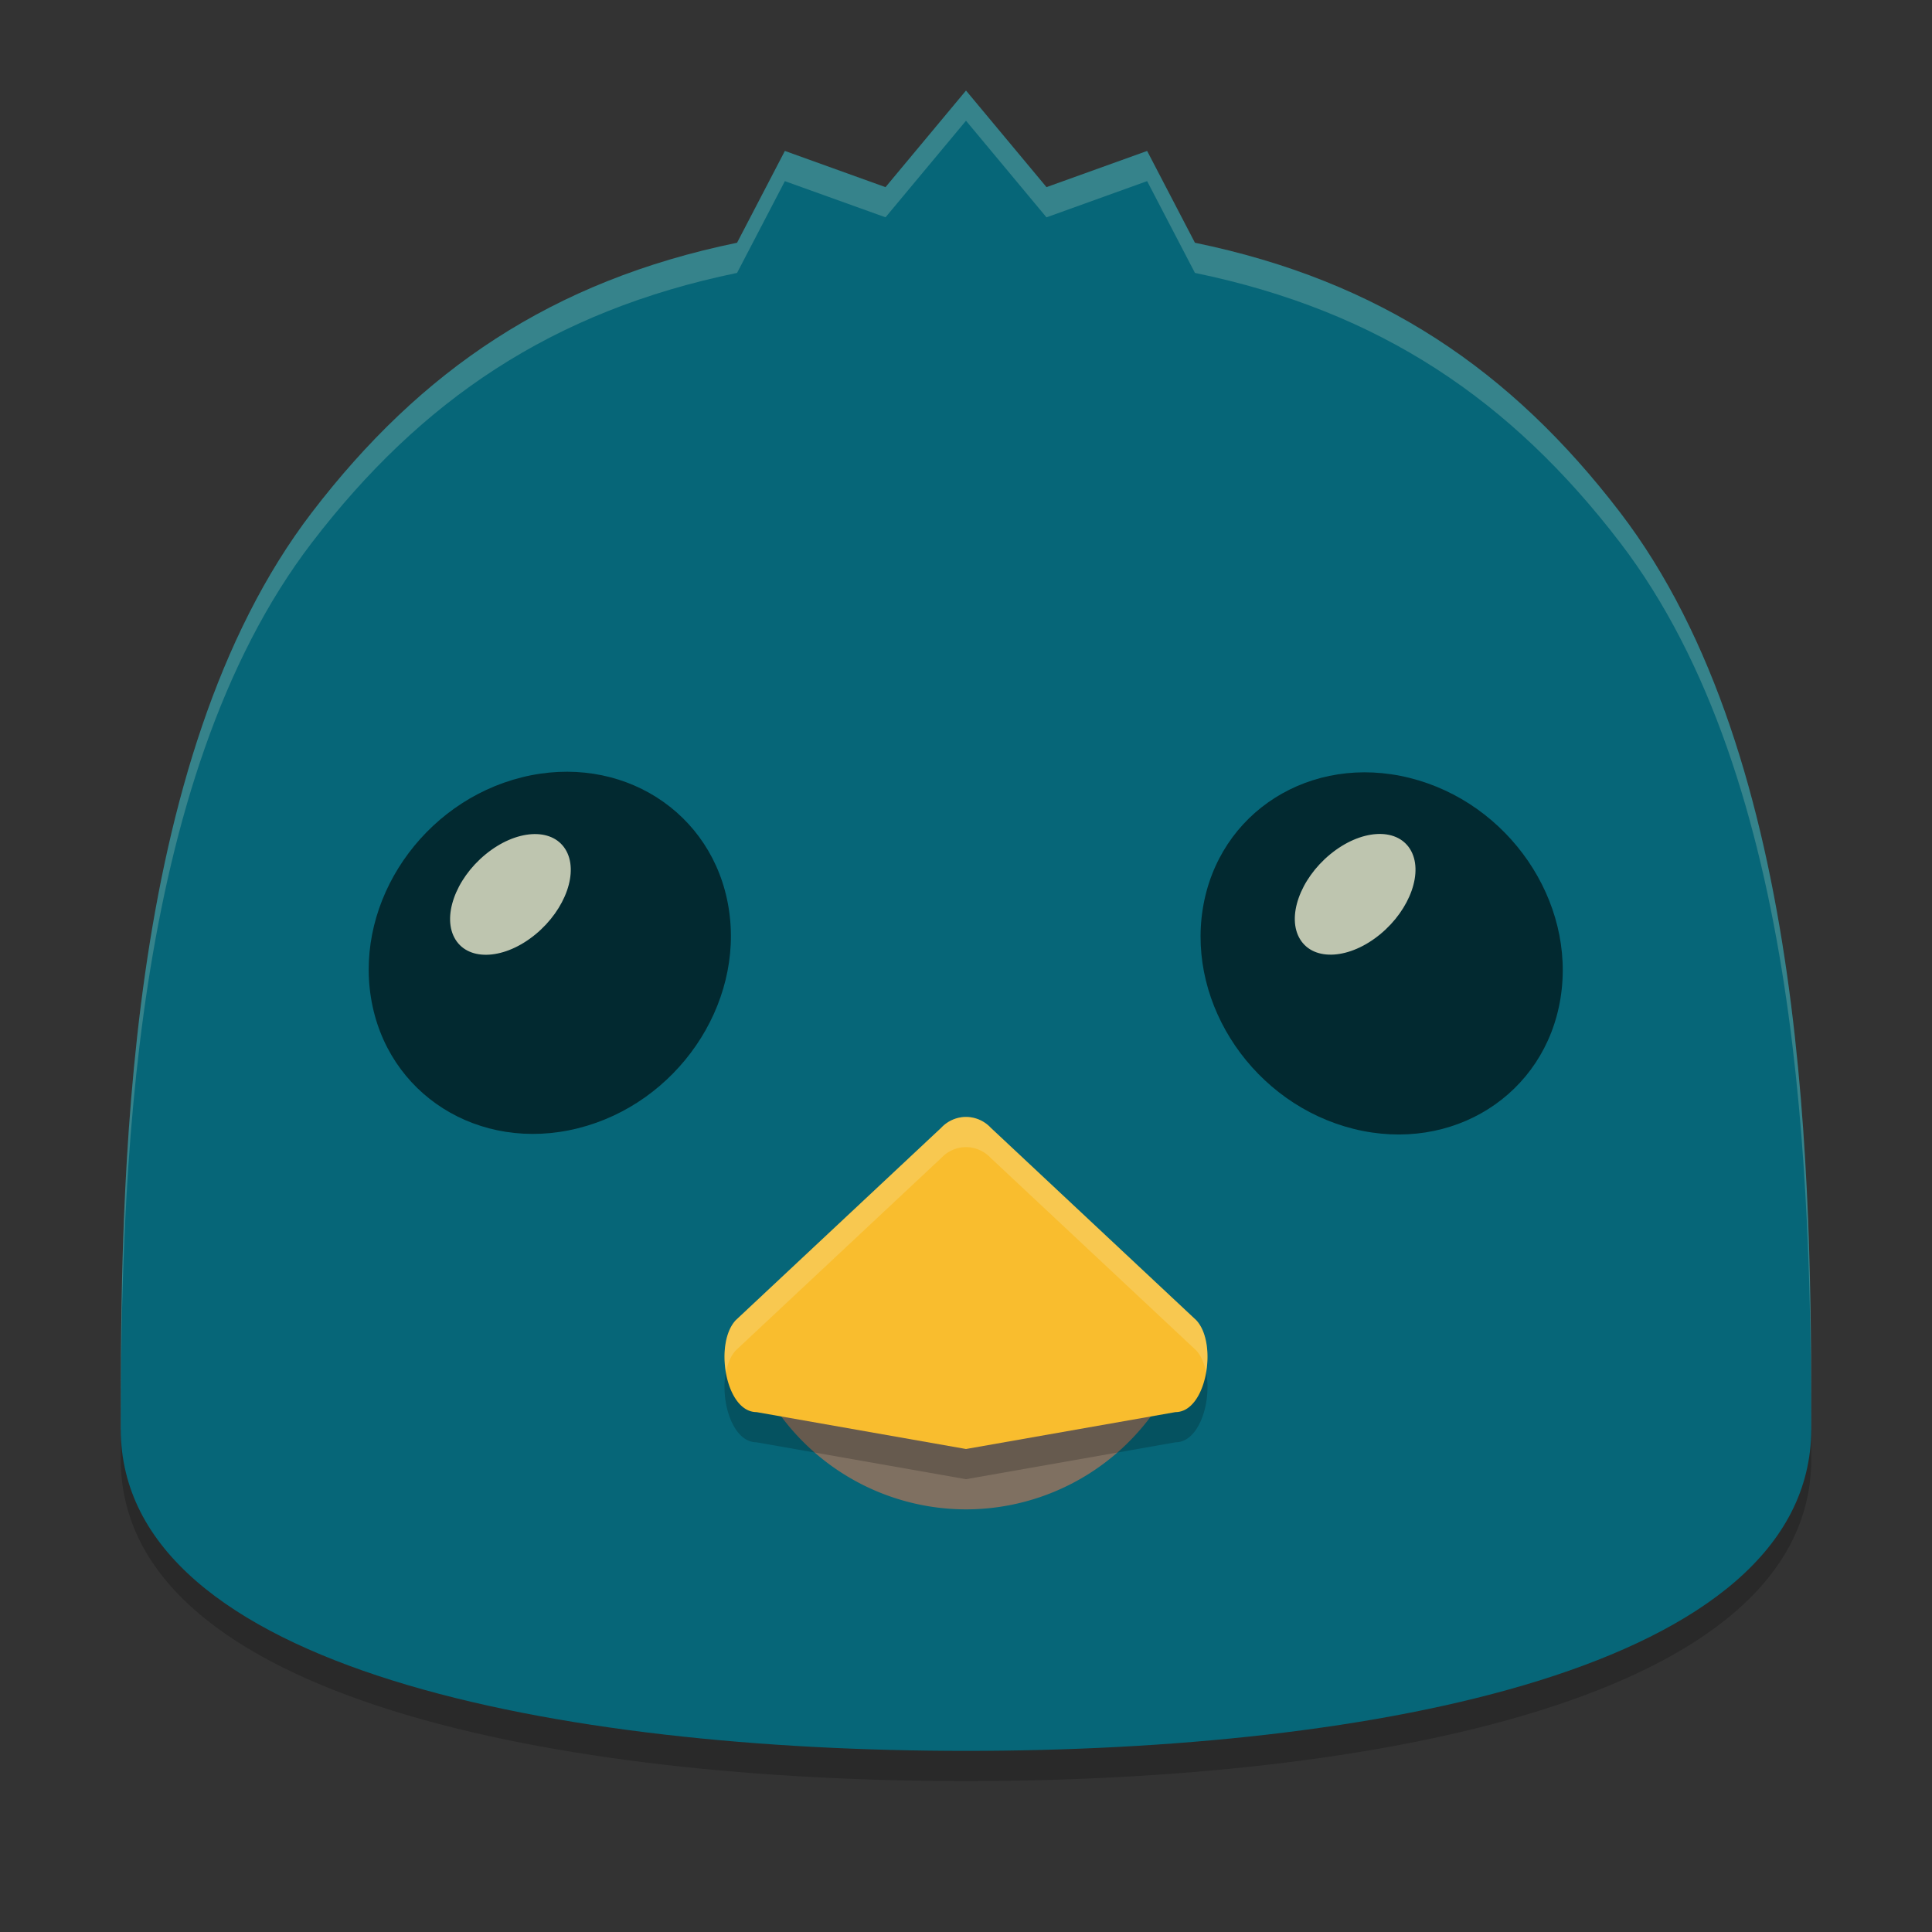 <svg xmlns="http://www.w3.org/2000/svg" width="64" height="64">
    <rect width="100%" height="100%" fill="#333333" stroke="none"/>
    <g transform="translate(0 -988.362)">
        <path d="M32 992.362l-2.667 3.2-3.333-1.2-1.583 3.042c-6.142 1.264-10.482 4.232-14.078 8.924C4.048 1014.535 4 1028.696 4 1036.696s14.667 10.666 28 10.666 28-2.667 28-10.666c0-8-.048-22.16-6.339-30.368-3.596-4.692-7.936-7.66-14.078-8.924L38 994.362l-3.333 1.2z" opacity=".2"/>
        <path d="M32 991.362l-2.667 3.2-3.333-1.2-1.583 3.042c-6.142 1.264-10.482 4.232-14.078 8.924C4.048 1013.535 4 1027.696 4 1035.696s14.667 10.666 28 10.666 28-2.667 28-10.666c0-8-.048-22.16-6.339-30.368-3.596-4.692-7.936-7.66-14.078-8.924L38 993.362l-3.333 1.2z" fill="#066678"/>
        <path d="M25.389 1034.539a7.647 7.647 0 0 0 6.611 3.823 7.638 7.638 0 0 0 6.611-3.823H32z" fill="#7F7061"/>
        <path d="M32 1026.362a1.13 1.13 0 0 0-.819.357l-6.805 6.373c-.728.77-.345 3.047.685 3.048l6.939 1.222 6.939-1.222c1.03 0 1.413-2.278.685-3.048l-6.805-6.373a1.128 1.128 0 0 0-.819-.357z" opacity=".2"/>
        <path d="M32 1025.362a1.13 1.13 0 0 0-.819.357l-6.805 6.373c-.728.77-.345 3.047.685 3.048l6.939 1.222 6.939-1.222c1.03 0 1.413-2.278.685-3.048l-6.805-6.373a1.128 1.128 0 0 0-.819-.357z" fill="#F9BD2E"/>
        <ellipse cx="143.801" cy="998.101" rx="6.109" ry="5.889" transform="matrix(-.97 .242 .158 .987 0 0)" opacity=".6"/>
        <ellipse cx="804.209" cy="529.168" rx="1.563" ry="2.357" transform="matrix(.529 .848 -.772 .635 0 0)" opacity=".764" fill="#F9F5D7"/>
        <ellipse cx="207.232" cy="982.568" rx="6.109" ry="5.889" transform="matrix(.97 .242 -.158 .987 0 0)" opacity=".6"/>
        <ellipse cx="822.144" cy="505.211" rx="1.563" ry="2.357" transform="matrix(.529 .848 -.772 .635 0 0)" opacity=".764" fill="#F9F5D7"/>
        <path d="M32 991.362l-2.666 3.2-3.334-1.2-1.584 3.041c-6.142 1.264-10.482 4.234-14.078 8.926-6.29 8.207-6.338 22.367-6.338 30.367 0 .023.004.044.004.067.01-8.124.268-21.52 6.334-29.434 3.596-4.692 7.936-7.662 14.078-8.926l1.584-3.04 3.334 1.198L32 992.362l2.666 3.2 3.334-1.2 1.584 3.041c6.142 1.264 10.482 4.234 14.078 8.926 6.066 7.914 6.323 21.31 6.334 29.434 0-.023.004-.044.004-.067 0-8-.047-22.16-6.338-30.367-3.596-4.692-7.936-7.662-14.078-8.926L38 993.363l-3.334 1.198L32 991.362z" opacity=".2" fill="#F9F5D7"/>
        <path d="M32 1025.362c-.306 0-.601.129-.818.358l-6.805 6.373c-.35.37-.44 1.086-.328 1.732.055-.292.16-.554.328-.732l6.805-6.373c.217-.23.512-.358.818-.358.306 0 .601.128.818.358l6.805 6.373c.168.178.273.44.328.732.112-.646.022-1.362-.328-1.732l-6.805-6.373a1.127 1.127 0 0 0-.818-.358z" opacity=".2" fill="#F9F5D7"/>
    </g>
</svg>
